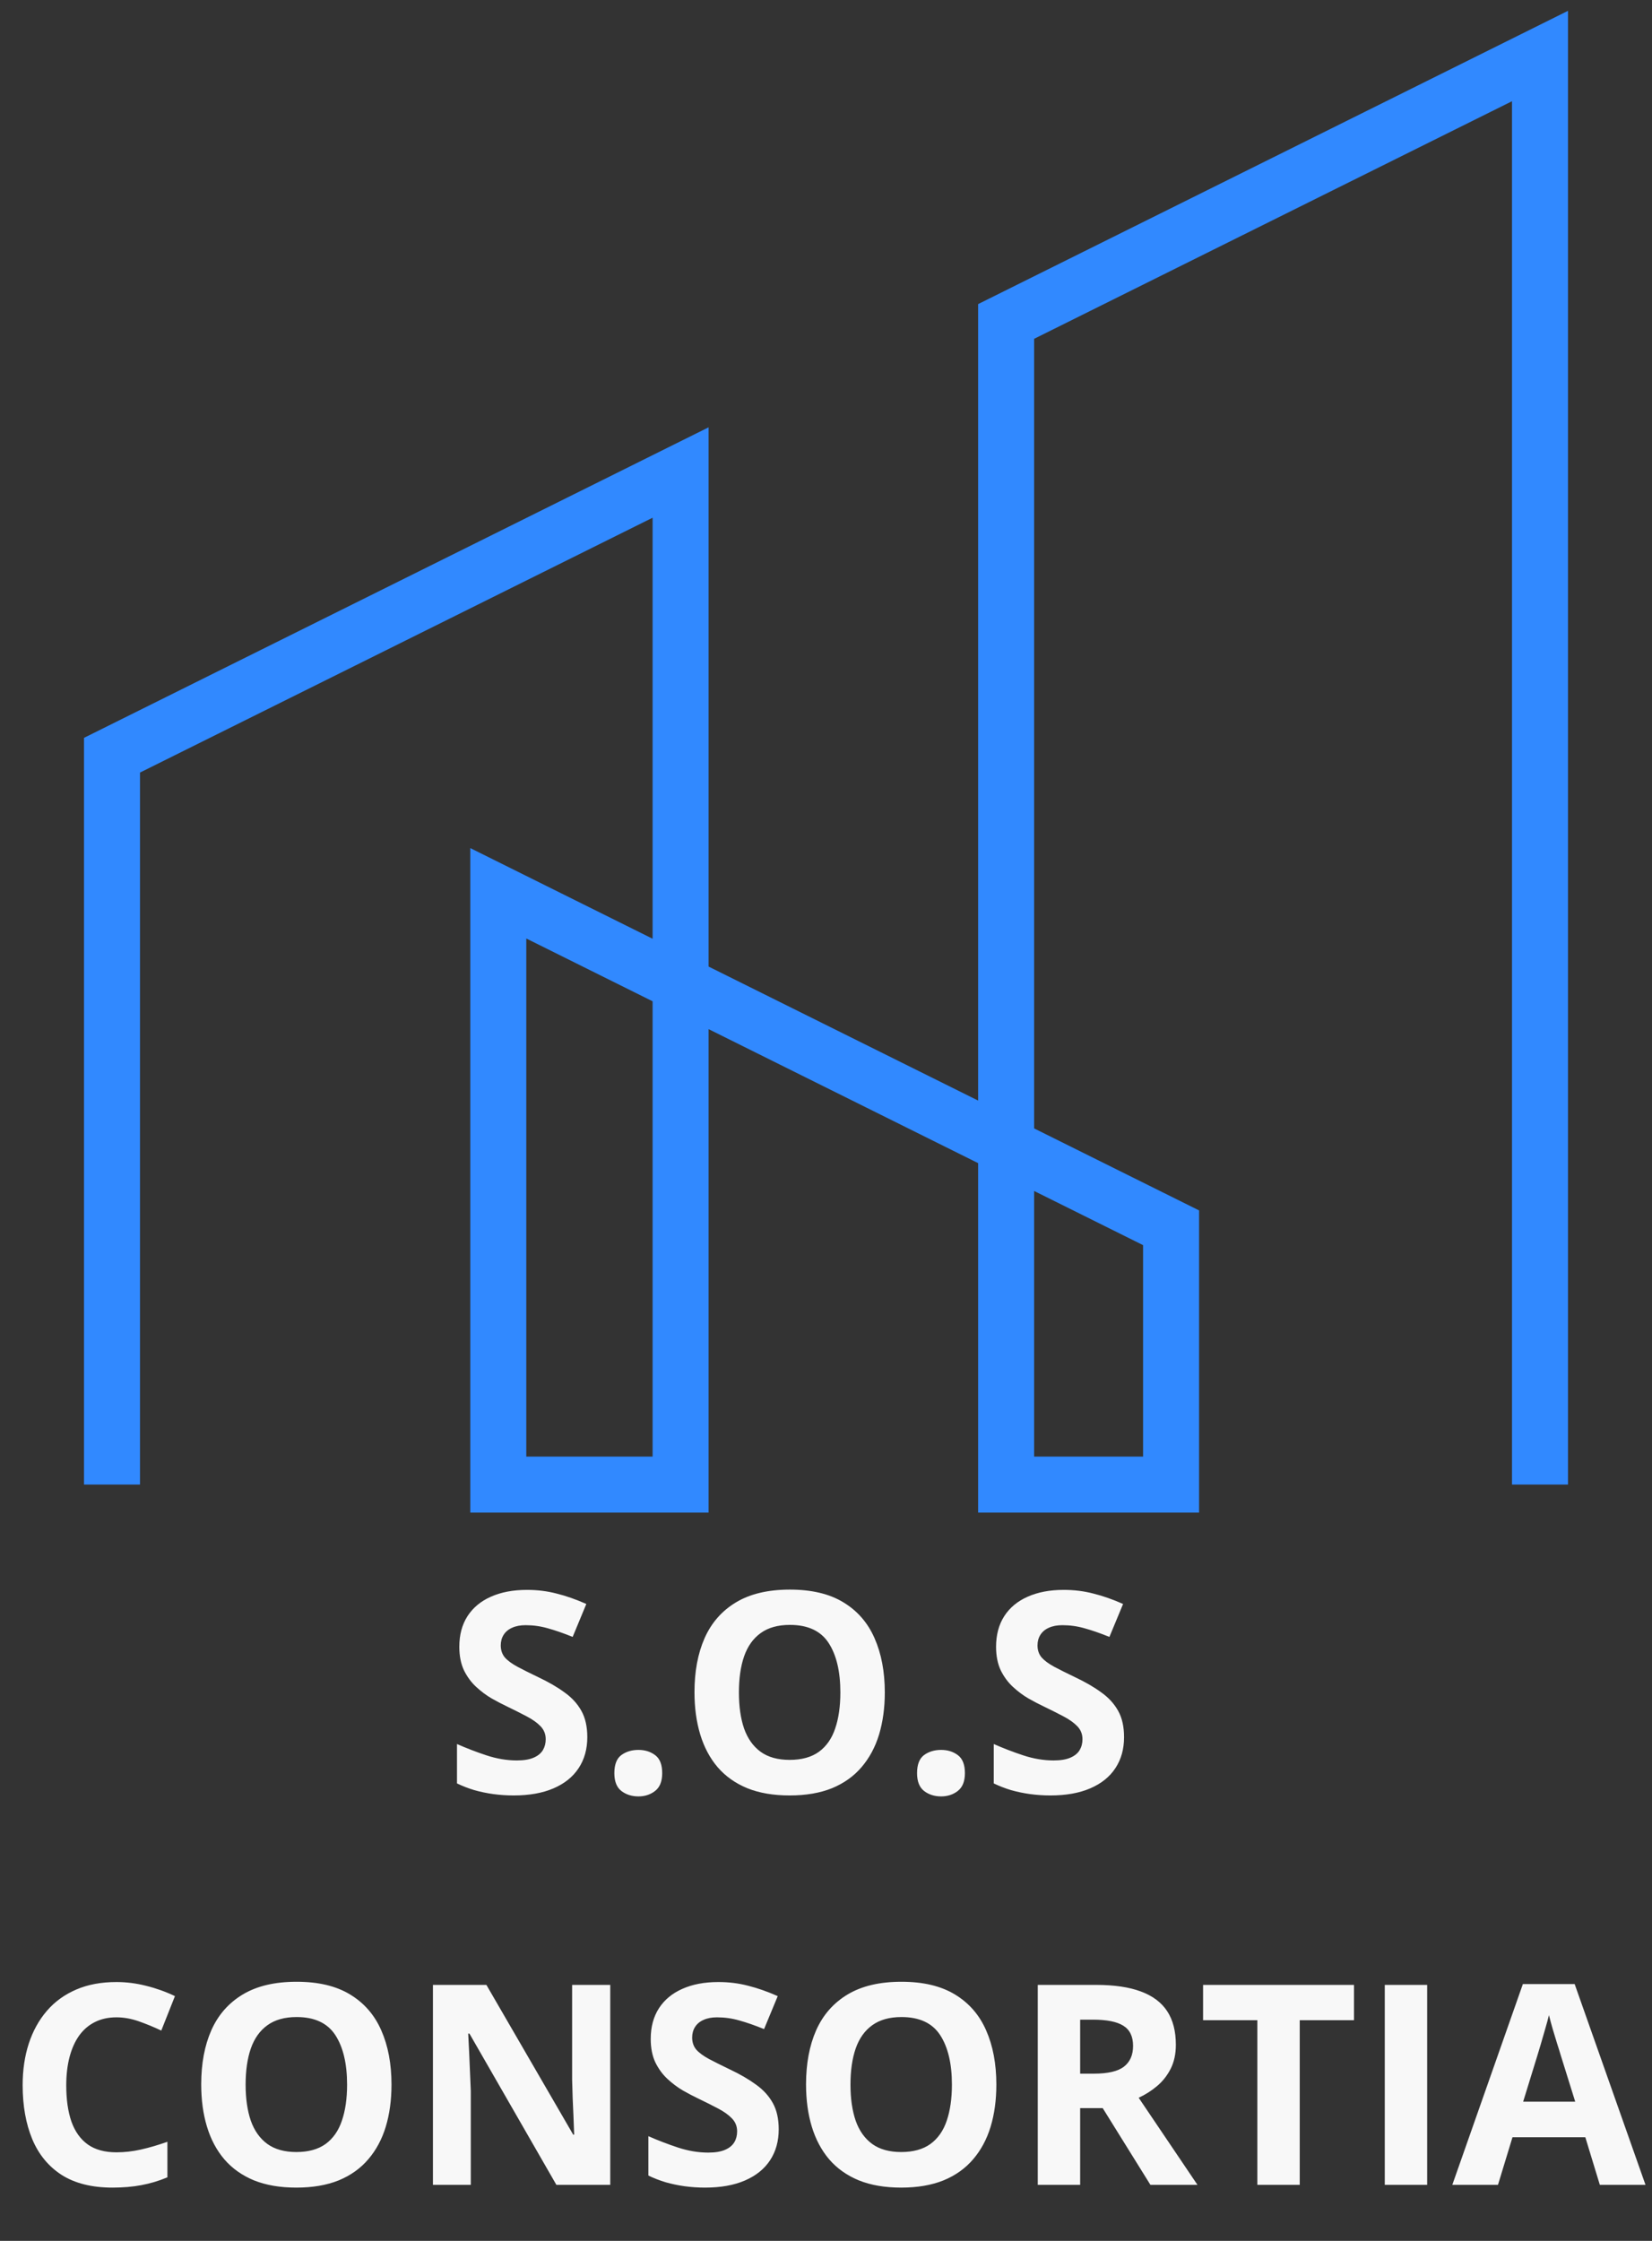 <svg width="59" height="80" viewBox="0 0 59 80" fill="none" xmlns="http://www.w3.org/2000/svg">
<rect x="0" y="0" width="59" height="80" fill="#333333" stroke="none"/>
<path d="M4 53V26.961L24.307 16.869V53H17.796V31.891L41.824 43.832V53H35.933V11.476L55 2V53" stroke="#3189FF" stroke-width="2"/>
<path d="M20.975 62.018C20.975 62.441 20.872 62.809 20.667 63.121C20.462 63.434 20.162 63.675 19.769 63.844C19.378 64.013 18.903 64.098 18.343 64.098C18.095 64.098 17.853 64.081 17.615 64.049C17.381 64.016 17.155 63.969 16.936 63.907C16.722 63.842 16.517 63.762 16.321 63.668V62.262C16.66 62.411 17.011 62.547 17.376 62.667C17.741 62.787 18.102 62.848 18.46 62.848C18.707 62.848 18.906 62.815 19.056 62.75C19.209 62.685 19.319 62.595 19.388 62.481C19.456 62.367 19.49 62.237 19.49 62.091C19.49 61.912 19.43 61.759 19.31 61.632C19.189 61.505 19.023 61.386 18.811 61.275C18.603 61.165 18.367 61.046 18.104 60.919C17.938 60.841 17.757 60.746 17.561 60.636C17.366 60.522 17.181 60.383 17.005 60.221C16.829 60.058 16.684 59.861 16.57 59.63C16.46 59.395 16.404 59.116 16.404 58.79C16.404 58.364 16.502 57.999 16.697 57.696C16.893 57.394 17.171 57.162 17.532 57.003C17.897 56.84 18.326 56.759 18.821 56.759C19.192 56.759 19.546 56.803 19.881 56.891C20.219 56.975 20.573 57.099 20.94 57.262L20.452 58.438C20.123 58.305 19.829 58.203 19.568 58.131C19.308 58.056 19.043 58.019 18.773 58.019C18.584 58.019 18.422 58.05 18.289 58.111C18.156 58.17 18.055 58.255 17.986 58.365C17.918 58.473 17.884 58.598 17.884 58.741C17.884 58.91 17.933 59.054 18.03 59.171C18.131 59.285 18.281 59.395 18.48 59.503C18.681 59.61 18.932 59.736 19.231 59.879C19.596 60.051 19.907 60.232 20.164 60.421C20.424 60.606 20.625 60.826 20.765 61.08C20.905 61.331 20.975 61.643 20.975 62.018ZM21.941 63.302C21.941 62.996 22.024 62.781 22.19 62.657C22.36 62.533 22.563 62.472 22.801 62.472C23.032 62.472 23.23 62.533 23.396 62.657C23.566 62.781 23.65 62.996 23.65 63.302C23.65 63.595 23.566 63.806 23.396 63.937C23.23 64.067 23.032 64.132 22.801 64.132C22.563 64.132 22.36 64.067 22.19 63.937C22.024 63.806 21.941 63.595 21.941 63.302ZM31.6 60.421C31.6 60.971 31.531 61.472 31.395 61.925C31.258 62.374 31.049 62.761 30.77 63.087C30.493 63.412 30.141 63.663 29.715 63.839C29.288 64.011 28.784 64.098 28.201 64.098C27.619 64.098 27.114 64.011 26.688 63.839C26.261 63.663 25.908 63.412 25.628 63.087C25.351 62.761 25.145 62.372 25.008 61.92C24.871 61.467 24.803 60.965 24.803 60.411C24.803 59.672 24.923 59.029 25.164 58.482C25.408 57.932 25.783 57.506 26.287 57.203C26.792 56.9 27.433 56.749 28.211 56.749C28.986 56.749 29.622 56.9 30.12 57.203C30.621 57.506 30.992 57.932 31.233 58.482C31.477 59.033 31.6 59.679 31.6 60.421ZM26.39 60.421C26.39 60.919 26.451 61.349 26.575 61.71C26.702 62.068 26.899 62.345 27.166 62.54C27.433 62.732 27.778 62.828 28.201 62.828C28.631 62.828 28.979 62.732 29.246 62.54C29.513 62.345 29.707 62.068 29.827 61.71C29.951 61.349 30.013 60.919 30.013 60.421C30.013 59.672 29.873 59.083 29.593 58.653C29.313 58.224 28.852 58.009 28.211 58.009C27.785 58.009 27.436 58.106 27.166 58.302C26.899 58.494 26.702 58.77 26.575 59.132C26.451 59.49 26.39 59.92 26.39 60.421ZM32.752 63.302C32.752 62.996 32.835 62.781 33.001 62.657C33.17 62.533 33.374 62.472 33.611 62.472C33.842 62.472 34.041 62.533 34.207 62.657C34.376 62.781 34.461 62.996 34.461 63.302C34.461 63.595 34.376 63.806 34.207 63.937C34.041 64.067 33.842 64.132 33.611 64.132C33.374 64.132 33.17 64.067 33.001 63.937C32.835 63.806 32.752 63.595 32.752 63.302ZM40.145 62.018C40.145 62.441 40.042 62.809 39.837 63.121C39.632 63.434 39.332 63.675 38.938 63.844C38.548 64.013 38.073 64.098 37.513 64.098C37.265 64.098 37.023 64.081 36.785 64.049C36.551 64.016 36.325 63.969 36.106 63.907C35.892 63.842 35.687 63.762 35.491 63.668V62.262C35.83 62.411 36.181 62.547 36.546 62.667C36.91 62.787 37.272 62.848 37.63 62.848C37.877 62.848 38.076 62.815 38.226 62.75C38.379 62.685 38.489 62.595 38.558 62.481C38.626 62.367 38.66 62.237 38.66 62.091C38.66 61.912 38.6 61.759 38.48 61.632C38.359 61.505 38.193 61.386 37.981 61.275C37.773 61.165 37.537 61.046 37.273 60.919C37.107 60.841 36.927 60.746 36.731 60.636C36.536 60.522 36.351 60.383 36.175 60.221C35.999 60.058 35.854 59.861 35.74 59.63C35.63 59.395 35.574 59.116 35.574 58.79C35.574 58.364 35.672 57.999 35.867 57.696C36.062 57.394 36.341 57.162 36.702 57.003C37.067 56.84 37.496 56.759 37.991 56.759C38.362 56.759 38.715 56.803 39.051 56.891C39.389 56.975 39.742 57.099 40.11 57.262L39.622 58.438C39.293 58.305 38.999 58.203 38.738 58.131C38.478 58.056 38.213 58.019 37.942 58.019C37.754 58.019 37.592 58.05 37.459 58.111C37.325 58.17 37.225 58.255 37.156 58.365C37.088 58.473 37.054 58.598 37.054 58.741C37.054 58.91 37.102 59.054 37.2 59.171C37.301 59.285 37.451 59.395 37.649 59.503C37.851 59.61 38.102 59.736 38.401 59.879C38.766 60.051 39.077 60.232 39.334 60.421C39.594 60.606 39.795 60.826 39.935 61.08C40.075 61.331 40.145 61.643 40.145 62.018ZM4.158 72.019C3.868 72.019 3.611 72.076 3.387 72.189C3.165 72.3 2.978 72.461 2.825 72.673C2.675 72.884 2.562 73.14 2.483 73.439C2.405 73.739 2.366 74.076 2.366 74.45C2.366 74.955 2.428 75.386 2.552 75.744C2.679 76.099 2.874 76.371 3.138 76.56C3.401 76.745 3.742 76.838 4.158 76.838C4.448 76.838 4.738 76.805 5.027 76.74C5.32 76.675 5.638 76.582 5.979 76.462V77.731C5.664 77.862 5.353 77.954 5.047 78.01C4.741 78.068 4.397 78.098 4.017 78.098C3.281 78.098 2.675 77.946 2.2 77.644C1.728 77.338 1.378 76.911 1.15 76.364C0.923 75.814 0.809 75.173 0.809 74.44C0.809 73.9 0.882 73.405 1.028 72.956C1.175 72.507 1.39 72.118 1.673 71.789C1.956 71.46 2.306 71.206 2.723 71.027C3.139 70.848 3.618 70.759 4.158 70.759C4.513 70.759 4.868 70.804 5.223 70.895C5.581 70.983 5.923 71.106 6.248 71.262L5.76 72.492C5.493 72.365 5.224 72.255 4.954 72.16C4.684 72.066 4.419 72.019 4.158 72.019ZM13.982 74.421C13.982 74.971 13.914 75.472 13.777 75.925C13.641 76.374 13.432 76.761 13.152 77.087C12.876 77.412 12.524 77.663 12.098 77.839C11.671 78.011 11.167 78.098 10.584 78.098C10.001 78.098 9.497 78.011 9.07 77.839C8.644 77.663 8.291 77.412 8.011 77.087C7.734 76.761 7.527 76.372 7.391 75.92C7.254 75.467 7.186 74.965 7.186 74.411C7.186 73.672 7.306 73.029 7.547 72.482C7.791 71.932 8.165 71.506 8.67 71.203C9.174 70.9 9.816 70.749 10.594 70.749C11.368 70.749 12.005 70.9 12.503 71.203C13.004 71.506 13.375 71.932 13.616 72.482C13.86 73.033 13.982 73.679 13.982 74.421ZM8.772 74.421C8.772 74.919 8.834 75.349 8.958 75.71C9.085 76.068 9.282 76.345 9.549 76.54C9.816 76.732 10.161 76.828 10.584 76.828C11.014 76.828 11.362 76.732 11.629 76.54C11.896 76.345 12.089 76.068 12.21 75.71C12.334 75.349 12.396 74.919 12.396 74.421C12.396 73.672 12.255 73.083 11.976 72.653C11.696 72.224 11.235 72.009 10.594 72.009C10.167 72.009 9.819 72.106 9.549 72.302C9.282 72.494 9.085 72.77 8.958 73.132C8.834 73.49 8.772 73.92 8.772 74.421ZM21.795 78H19.871L16.766 72.6H16.722C16.735 72.824 16.746 73.05 16.756 73.278C16.766 73.506 16.775 73.734 16.785 73.962C16.795 74.186 16.805 74.413 16.814 74.641V78H15.462V70.861H17.371L20.472 76.208H20.506C20.499 75.987 20.491 75.767 20.481 75.549C20.472 75.331 20.462 75.113 20.452 74.894C20.446 74.676 20.439 74.458 20.433 74.24V70.861H21.795V78ZM27.811 76.018C27.811 76.441 27.708 76.809 27.503 77.121C27.298 77.434 26.998 77.674 26.605 77.844C26.214 78.013 25.739 78.098 25.179 78.098C24.931 78.098 24.689 78.081 24.451 78.049C24.217 78.016 23.991 77.969 23.773 77.907C23.558 77.842 23.352 77.762 23.157 77.668V76.262C23.496 76.412 23.847 76.546 24.212 76.667C24.576 76.787 24.938 76.848 25.296 76.848C25.543 76.848 25.742 76.815 25.892 76.75C26.045 76.685 26.155 76.595 26.224 76.481C26.292 76.368 26.326 76.237 26.326 76.091C26.326 75.912 26.266 75.759 26.145 75.632C26.025 75.505 25.859 75.386 25.648 75.275C25.439 75.165 25.203 75.046 24.939 74.919C24.773 74.841 24.593 74.746 24.398 74.636C24.202 74.522 24.017 74.383 23.841 74.221C23.665 74.058 23.52 73.861 23.406 73.63C23.296 73.395 23.24 73.116 23.24 72.79C23.24 72.364 23.338 71.999 23.533 71.696C23.729 71.394 24.007 71.162 24.368 71.003C24.733 70.84 25.162 70.759 25.657 70.759C26.028 70.759 26.381 70.803 26.717 70.891C27.055 70.975 27.409 71.099 27.776 71.262L27.288 72.439C26.959 72.305 26.665 72.203 26.404 72.131C26.144 72.056 25.879 72.019 25.608 72.019C25.42 72.019 25.259 72.049 25.125 72.111C24.991 72.17 24.891 72.255 24.822 72.365C24.754 72.473 24.72 72.598 24.72 72.741C24.72 72.91 24.769 73.054 24.866 73.171C24.967 73.285 25.117 73.395 25.315 73.503C25.517 73.61 25.768 73.736 26.067 73.879C26.432 74.051 26.743 74.232 27 74.421C27.26 74.606 27.461 74.826 27.601 75.08C27.741 75.331 27.811 75.643 27.811 76.018ZM35.584 74.421C35.584 74.971 35.516 75.472 35.379 75.925C35.242 76.374 35.034 76.761 34.754 77.087C34.477 77.412 34.126 77.663 33.699 77.839C33.273 78.011 32.768 78.098 32.185 78.098C31.603 78.098 31.098 78.011 30.672 77.839C30.245 77.663 29.892 77.412 29.612 77.087C29.336 76.761 29.129 76.372 28.992 75.92C28.855 75.467 28.787 74.965 28.787 74.411C28.787 73.672 28.908 73.029 29.148 72.482C29.393 71.932 29.767 71.506 30.271 71.203C30.776 70.9 31.417 70.749 32.195 70.749C32.97 70.749 33.606 70.9 34.105 71.203C34.606 71.506 34.977 71.932 35.218 72.482C35.462 73.033 35.584 73.679 35.584 74.421ZM30.374 74.421C30.374 74.919 30.436 75.349 30.56 75.71C30.686 76.068 30.884 76.345 31.15 76.54C31.417 76.732 31.762 76.828 32.185 76.828C32.615 76.828 32.964 76.732 33.23 76.54C33.497 76.345 33.691 76.068 33.812 75.71C33.935 75.349 33.997 74.919 33.997 74.421C33.997 73.672 33.857 73.083 33.577 72.653C33.297 72.224 32.837 72.009 32.195 72.009C31.769 72.009 31.421 72.106 31.15 72.302C30.884 72.494 30.686 72.77 30.56 73.132C30.436 73.49 30.374 73.92 30.374 74.421ZM39.144 70.861C39.791 70.861 40.325 70.939 40.745 71.096C41.168 71.252 41.482 71.488 41.688 71.804C41.893 72.12 41.995 72.518 41.995 73C41.995 73.326 41.933 73.61 41.81 73.855C41.686 74.099 41.523 74.305 41.321 74.475C41.12 74.644 40.901 74.782 40.667 74.89L42.767 78H41.087L39.383 75.261H38.577V78H37.063V70.861H39.144ZM39.036 72.102H38.577V74.03H39.065C39.567 74.03 39.925 73.947 40.14 73.781C40.358 73.612 40.467 73.365 40.467 73.039C40.467 72.701 40.35 72.46 40.115 72.316C39.884 72.173 39.524 72.102 39.036 72.102ZM46.419 78H44.905V72.121H42.967V70.861H48.357V72.121H46.419V78ZM49.456 78V70.861H50.97V78H49.456ZM57.137 78L56.619 76.301H54.017L53.499 78H51.868L54.388 70.832H56.238L58.768 78H57.137ZM56.258 75.031L55.74 73.371C55.708 73.26 55.664 73.119 55.608 72.946C55.556 72.77 55.503 72.593 55.447 72.414C55.395 72.232 55.353 72.074 55.32 71.94C55.288 72.074 55.242 72.24 55.184 72.439C55.128 72.634 55.075 72.819 55.023 72.995C54.97 73.171 54.933 73.296 54.91 73.371L54.398 75.031H56.258Z" fill="#F8F8F8"/>
</svg>
